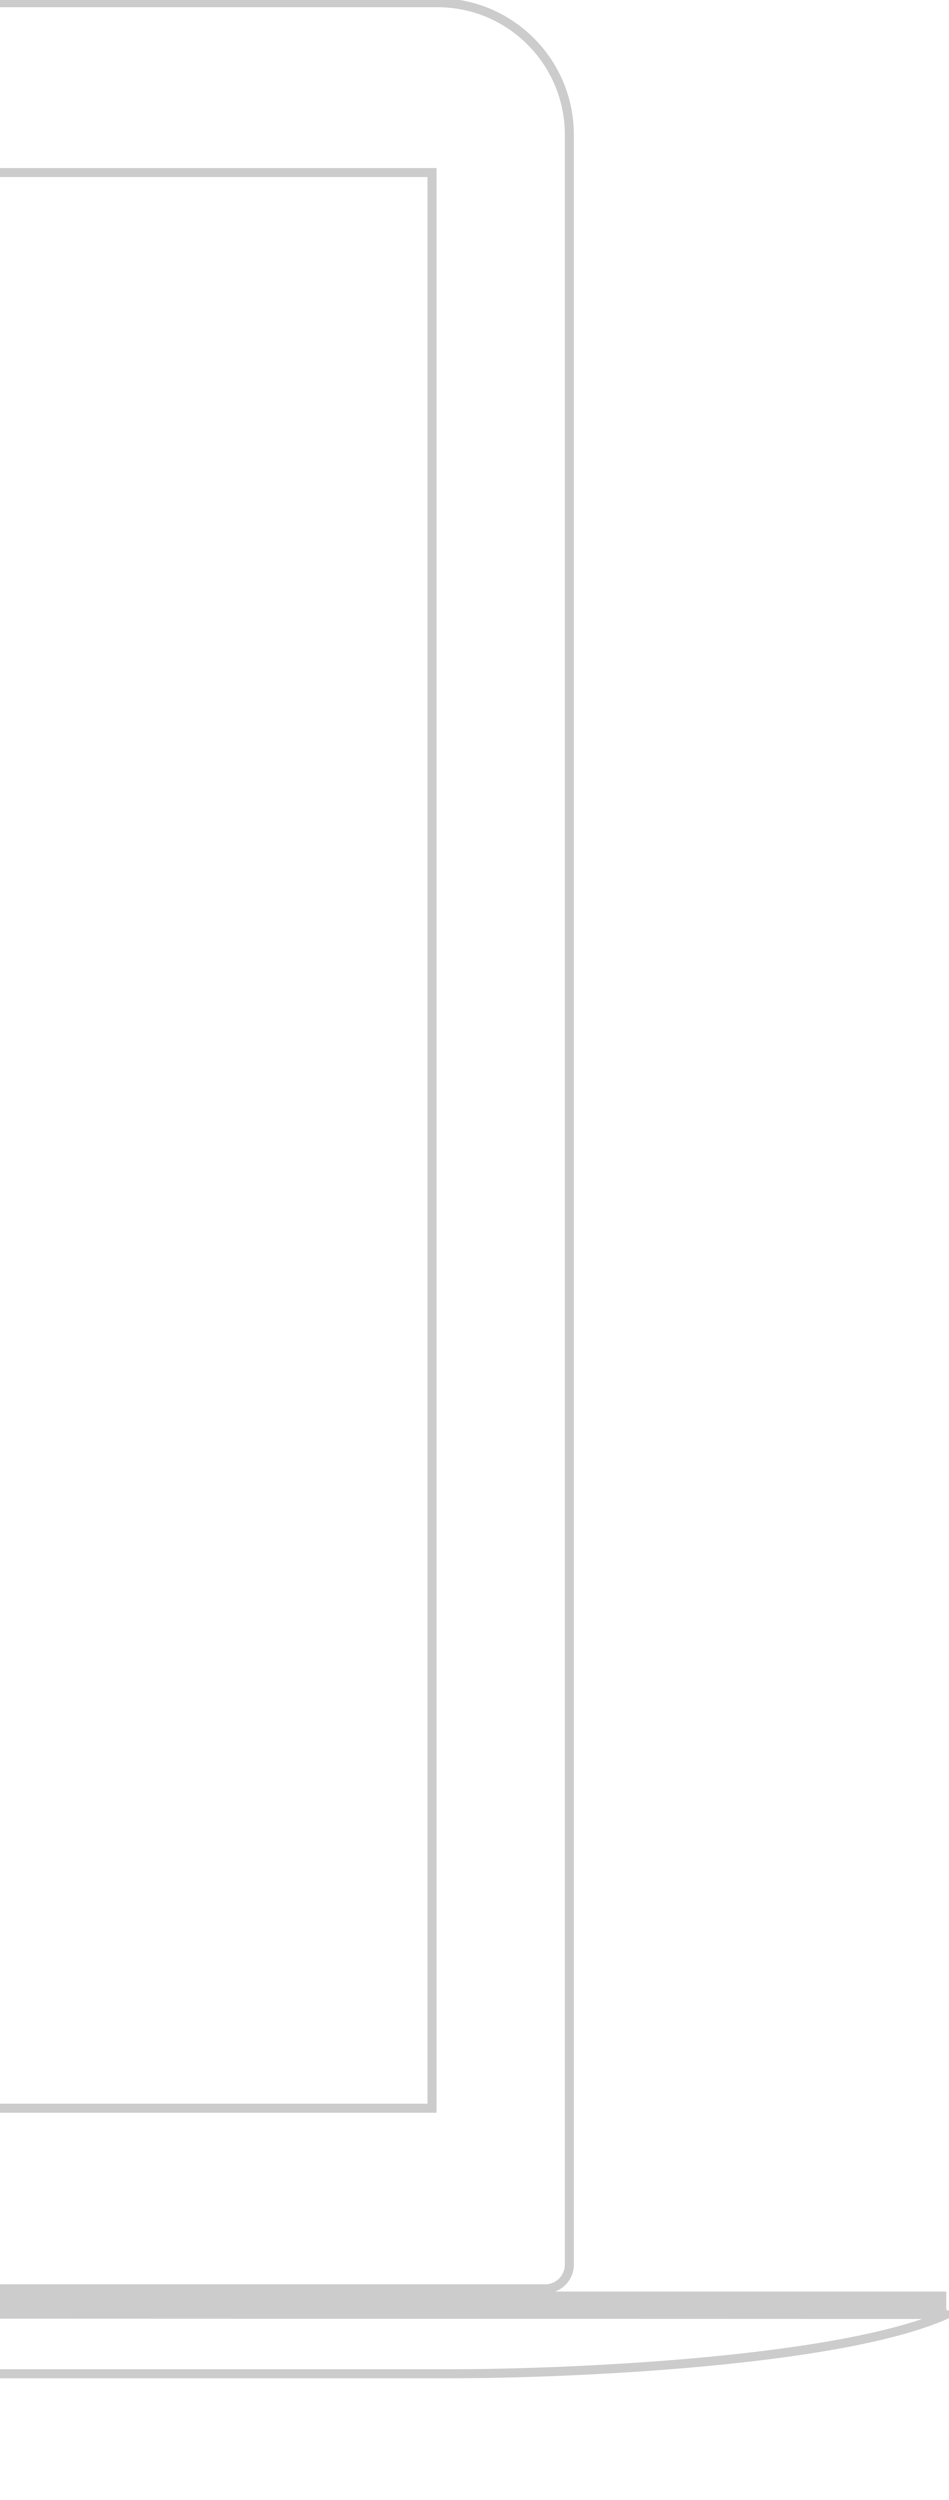 <svg width="210" height="553" viewBox="0 0 210 553" fill="none" xmlns="http://www.w3.org/2000/svg">
<g clip-path="url(#clip0)">
<g clip-path="url(#clip1)">
<path d="M-590.197 0.596H96.793C112.916 0.596 125.988 13.678 125.988 29.816V500.902C125.988 503.866 123.587 506.268 120.626 506.268H-614.03C-616.992 506.268 -619.393 503.866 -619.393 500.902V29.816C-619.393 13.678 -606.321 0.596 -590.197 0.596Z" stroke="#CCCCCC" stroke-width="2"/>
<path d="M95.601 38.164H-589.601V466.316H95.601V38.164Z" stroke="#CCCCCC" stroke-width="2"/>
<path d="M-595.262 525.052C-669.144 523.561 -685.927 517.4 -703.404 511.635C-413.336 511.735 175.323 511.933 209.404 511.933C185.809 522.428 126.286 525.052 99.474 525.052H-237.467H-595.262Z" stroke="#CCCCCC" stroke-width="2" stroke-linejoin="round"/>
<path d="M209.404 506.865H-703.404V511.635H209.404V506.865Z" fill="#CCCCCC"/>
</g>
</g>
<defs>
<clipPath id="clip0">
<rect width="210" height="553" fill="white"/>
</clipPath>
<clipPath id="clip1">
<rect width="914" height="582" fill="white" transform="translate(-704)"/>
</clipPath>
</defs>
</svg>
